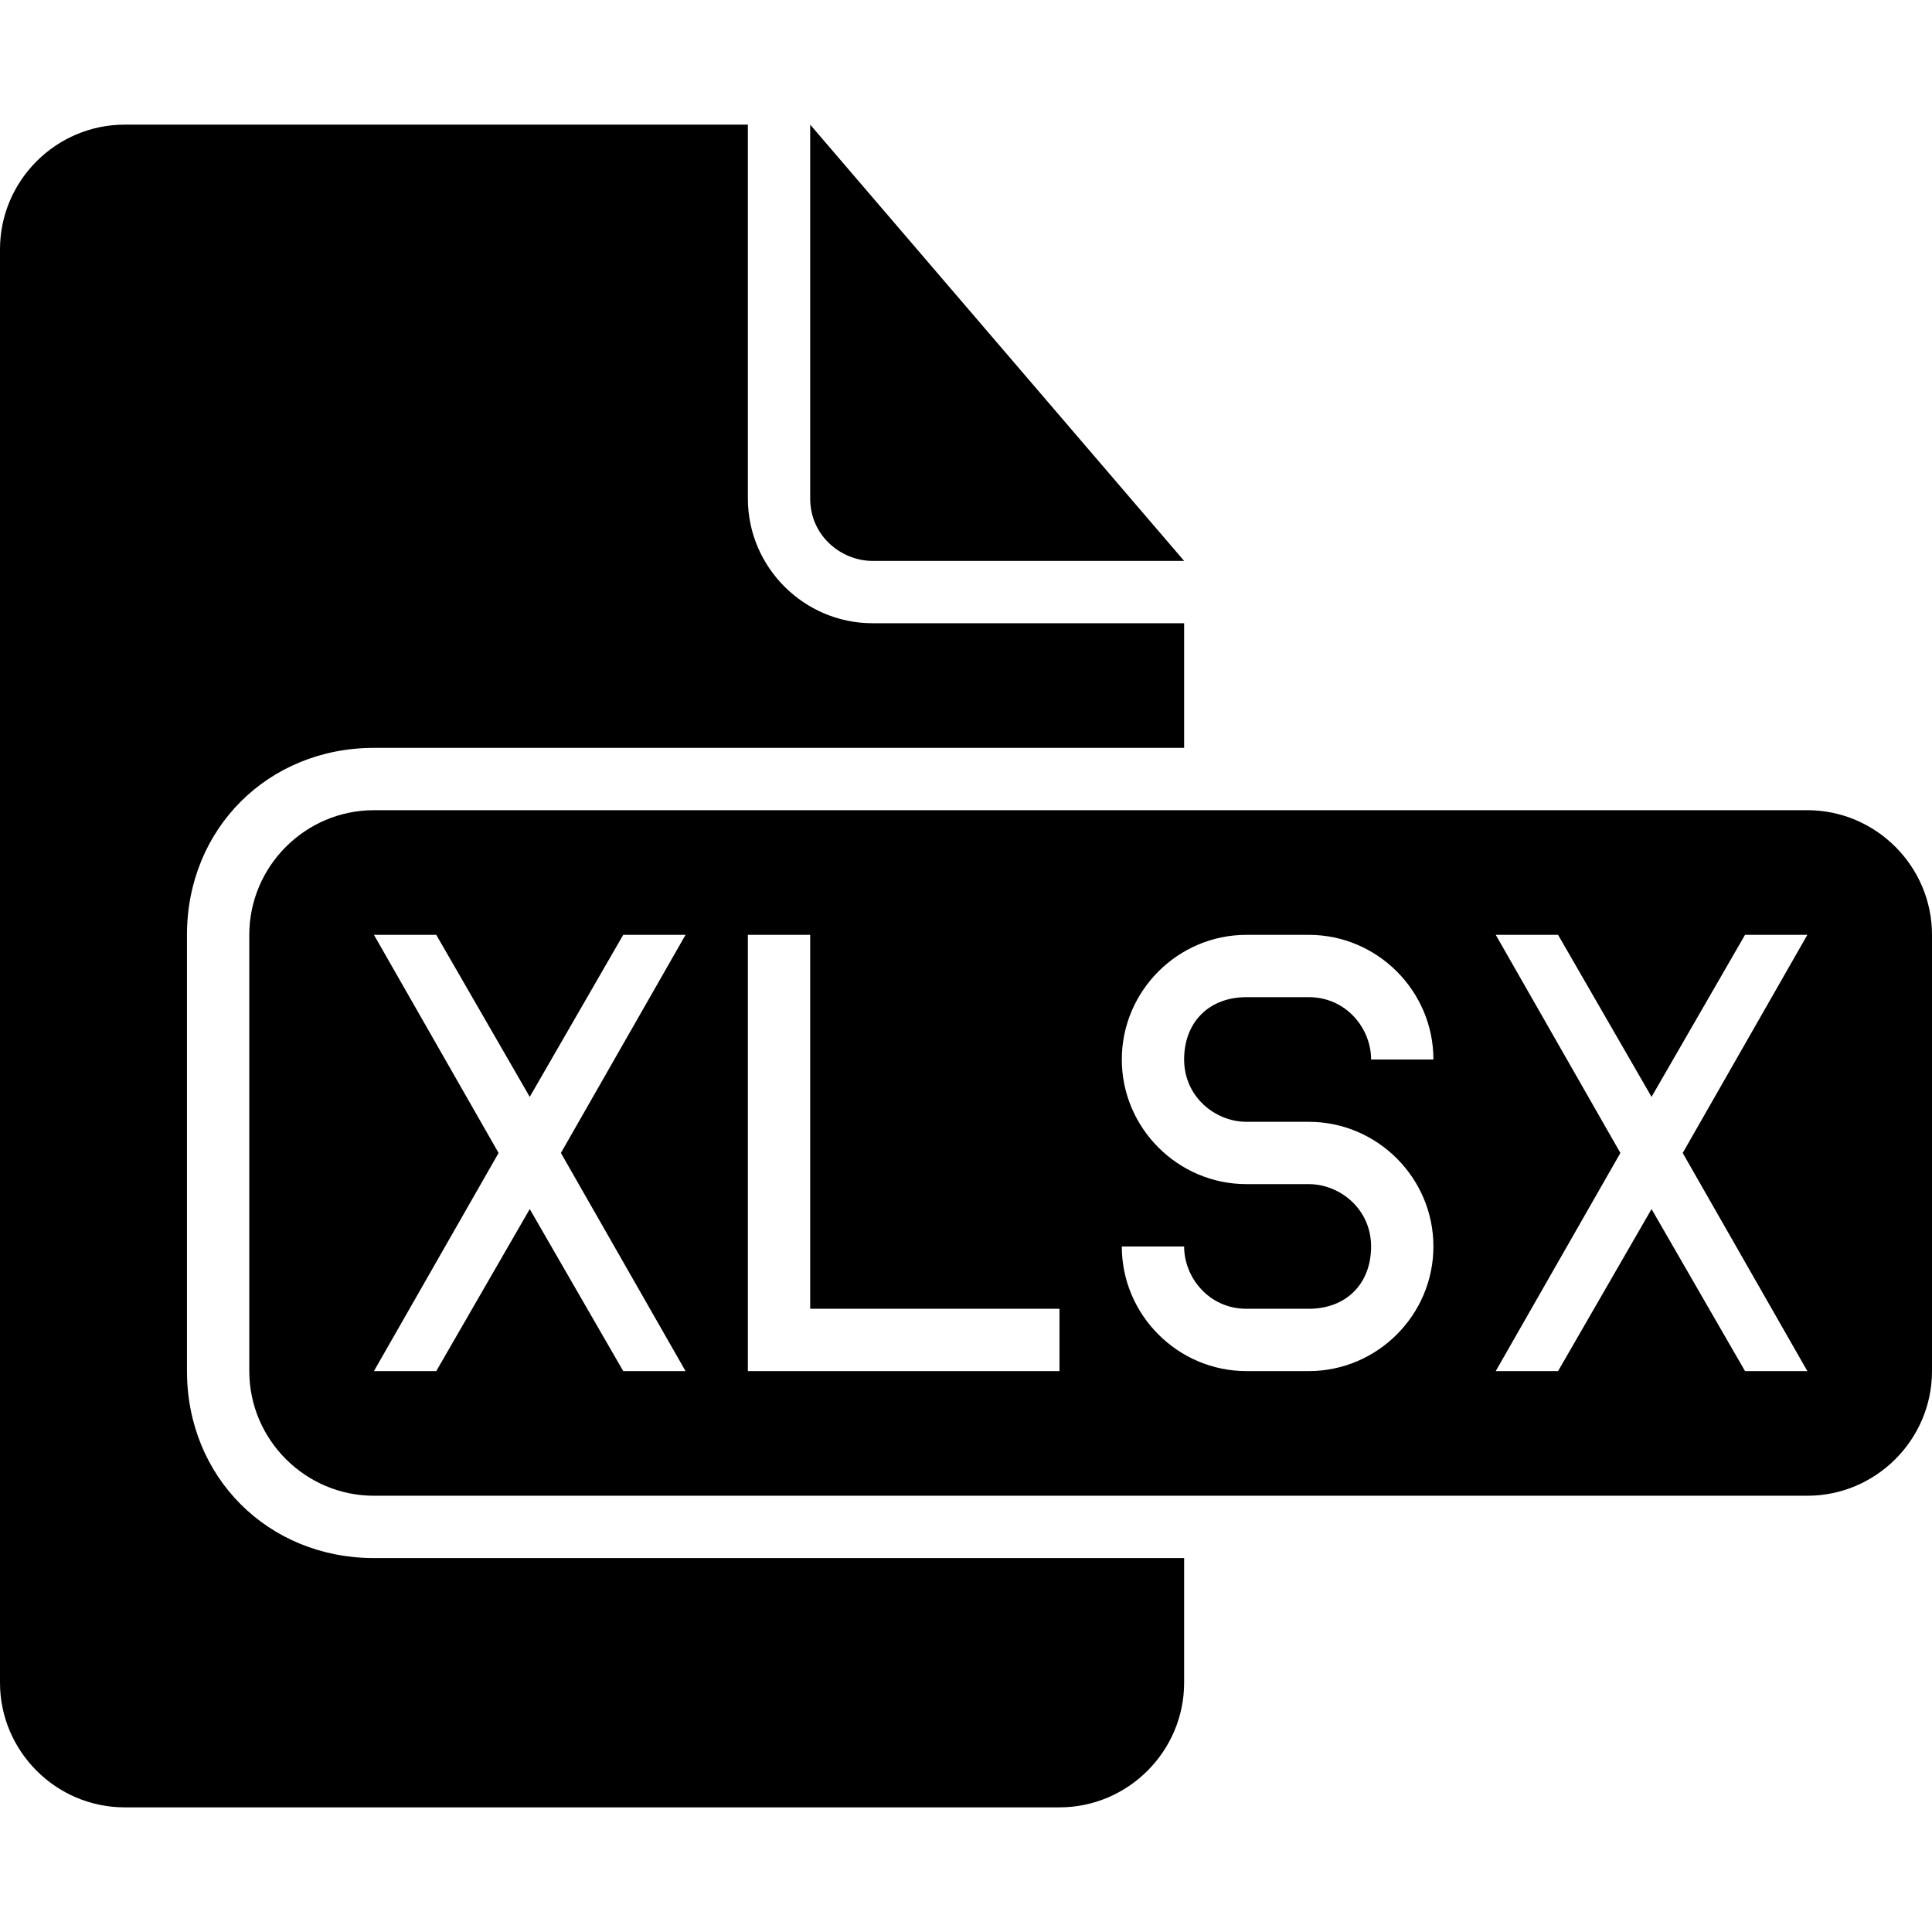 <?xml version="1.0" encoding="iso-8859-1"?>
<!-- Generator: Adobe Illustrator 16.0.0, SVG Export Plug-In . SVG Version: 6.00 Build 0)  -->
<!DOCTYPE svg PUBLIC "-//W3C//DTD SVG 1.1//EN" "http://www.w3.org/Graphics/SVG/1.1/DTD/svg11.dtd">
<svg version="1.1" id="Capa_1" xmlns="http://www.w3.org/2000/svg" xmlns:xlink="http://www.w3.org/1999/xlink" x="0px" y="0px"
	 width="592.875px" height="592.875px" viewBox="0 0 592.875 592.875" style="enable-background:new 0 0 592.875 592.875;"
	 xml:space="preserve">
<g>
	<g>
		<path d="M57.375,420.75V286.875c0-32.513,24.862-57.375,57.375-57.375h248.625v-38.25H267.75c-21.038,0-38.25-17.212-38.25-38.25
			V38.25H38.25C17.212,38.25,0,55.462,0,76.5v439.875c0,21.037,17.212,38.25,38.25,38.25h286.875c21.037,0,38.25-17.213,38.25-38.25
			v-38.25H114.75C82.237,478.125,57.375,453.263,57.375,420.75z"/>
		<path d="M267.75,172.125h95.625L248.625,38.25V153C248.625,164.475,258.188,172.125,267.75,172.125z"/>
		<path d="M554.625,248.625H114.75c-21.038,0-38.25,17.212-38.25,38.25V420.75c0,21.037,17.212,38.25,38.25,38.25h439.875
			c21.037,0,38.25-17.213,38.25-38.25V286.875C592.875,265.837,575.662,248.625,554.625,248.625z M210.375,420.75H191.25
			l-28.688-49.725l-28.688,49.725H114.75L153,353.812l-38.25-66.938h19.125l28.688,49.725l28.688-49.725h19.125l-38.25,66.938
			L210.375,420.75z M325.125,420.75H229.5V286.875h19.125v114.75h76.5V420.75z M382.5,344.25h19.125
			c21.037,0,38.25,17.213,38.25,38.25s-17.213,38.25-38.25,38.25H382.5c-21.037,0-38.25-17.213-38.25-38.25l0,0h19.125l0,0
			c0,9.562,7.65,19.125,19.125,19.125h19.125c11.475,0,19.125-7.65,19.125-19.125s-9.562-19.125-19.125-19.125H382.5
			c-21.037,0-38.25-17.213-38.25-38.25s17.213-38.25,38.25-38.25h19.125c21.037,0,38.25,17.213,38.25,38.25H420.75
			c0-9.562-7.65-19.125-19.125-19.125H382.5c-11.475,0-19.125,7.65-19.125,19.125S372.938,344.25,382.5,344.25z M554.625,420.75
			H535.5l-28.688-49.725l-28.688,49.725H459l38.25-66.938L459,286.875h19.125l28.688,49.725l28.688-49.725h19.125l-38.25,66.938
			L554.625,420.75z"/>
	</g>
</g>
<g>
</g>
<g>
</g>
<g>
</g>
<g>
</g>
<g>
</g>
<g>
</g>
<g>
</g>
<g>
</g>
<g>
</g>
<g>
</g>
<g>
</g>
<g>
</g>
<g>
</g>
<g>
</g>
<g>
</g>
</svg>
